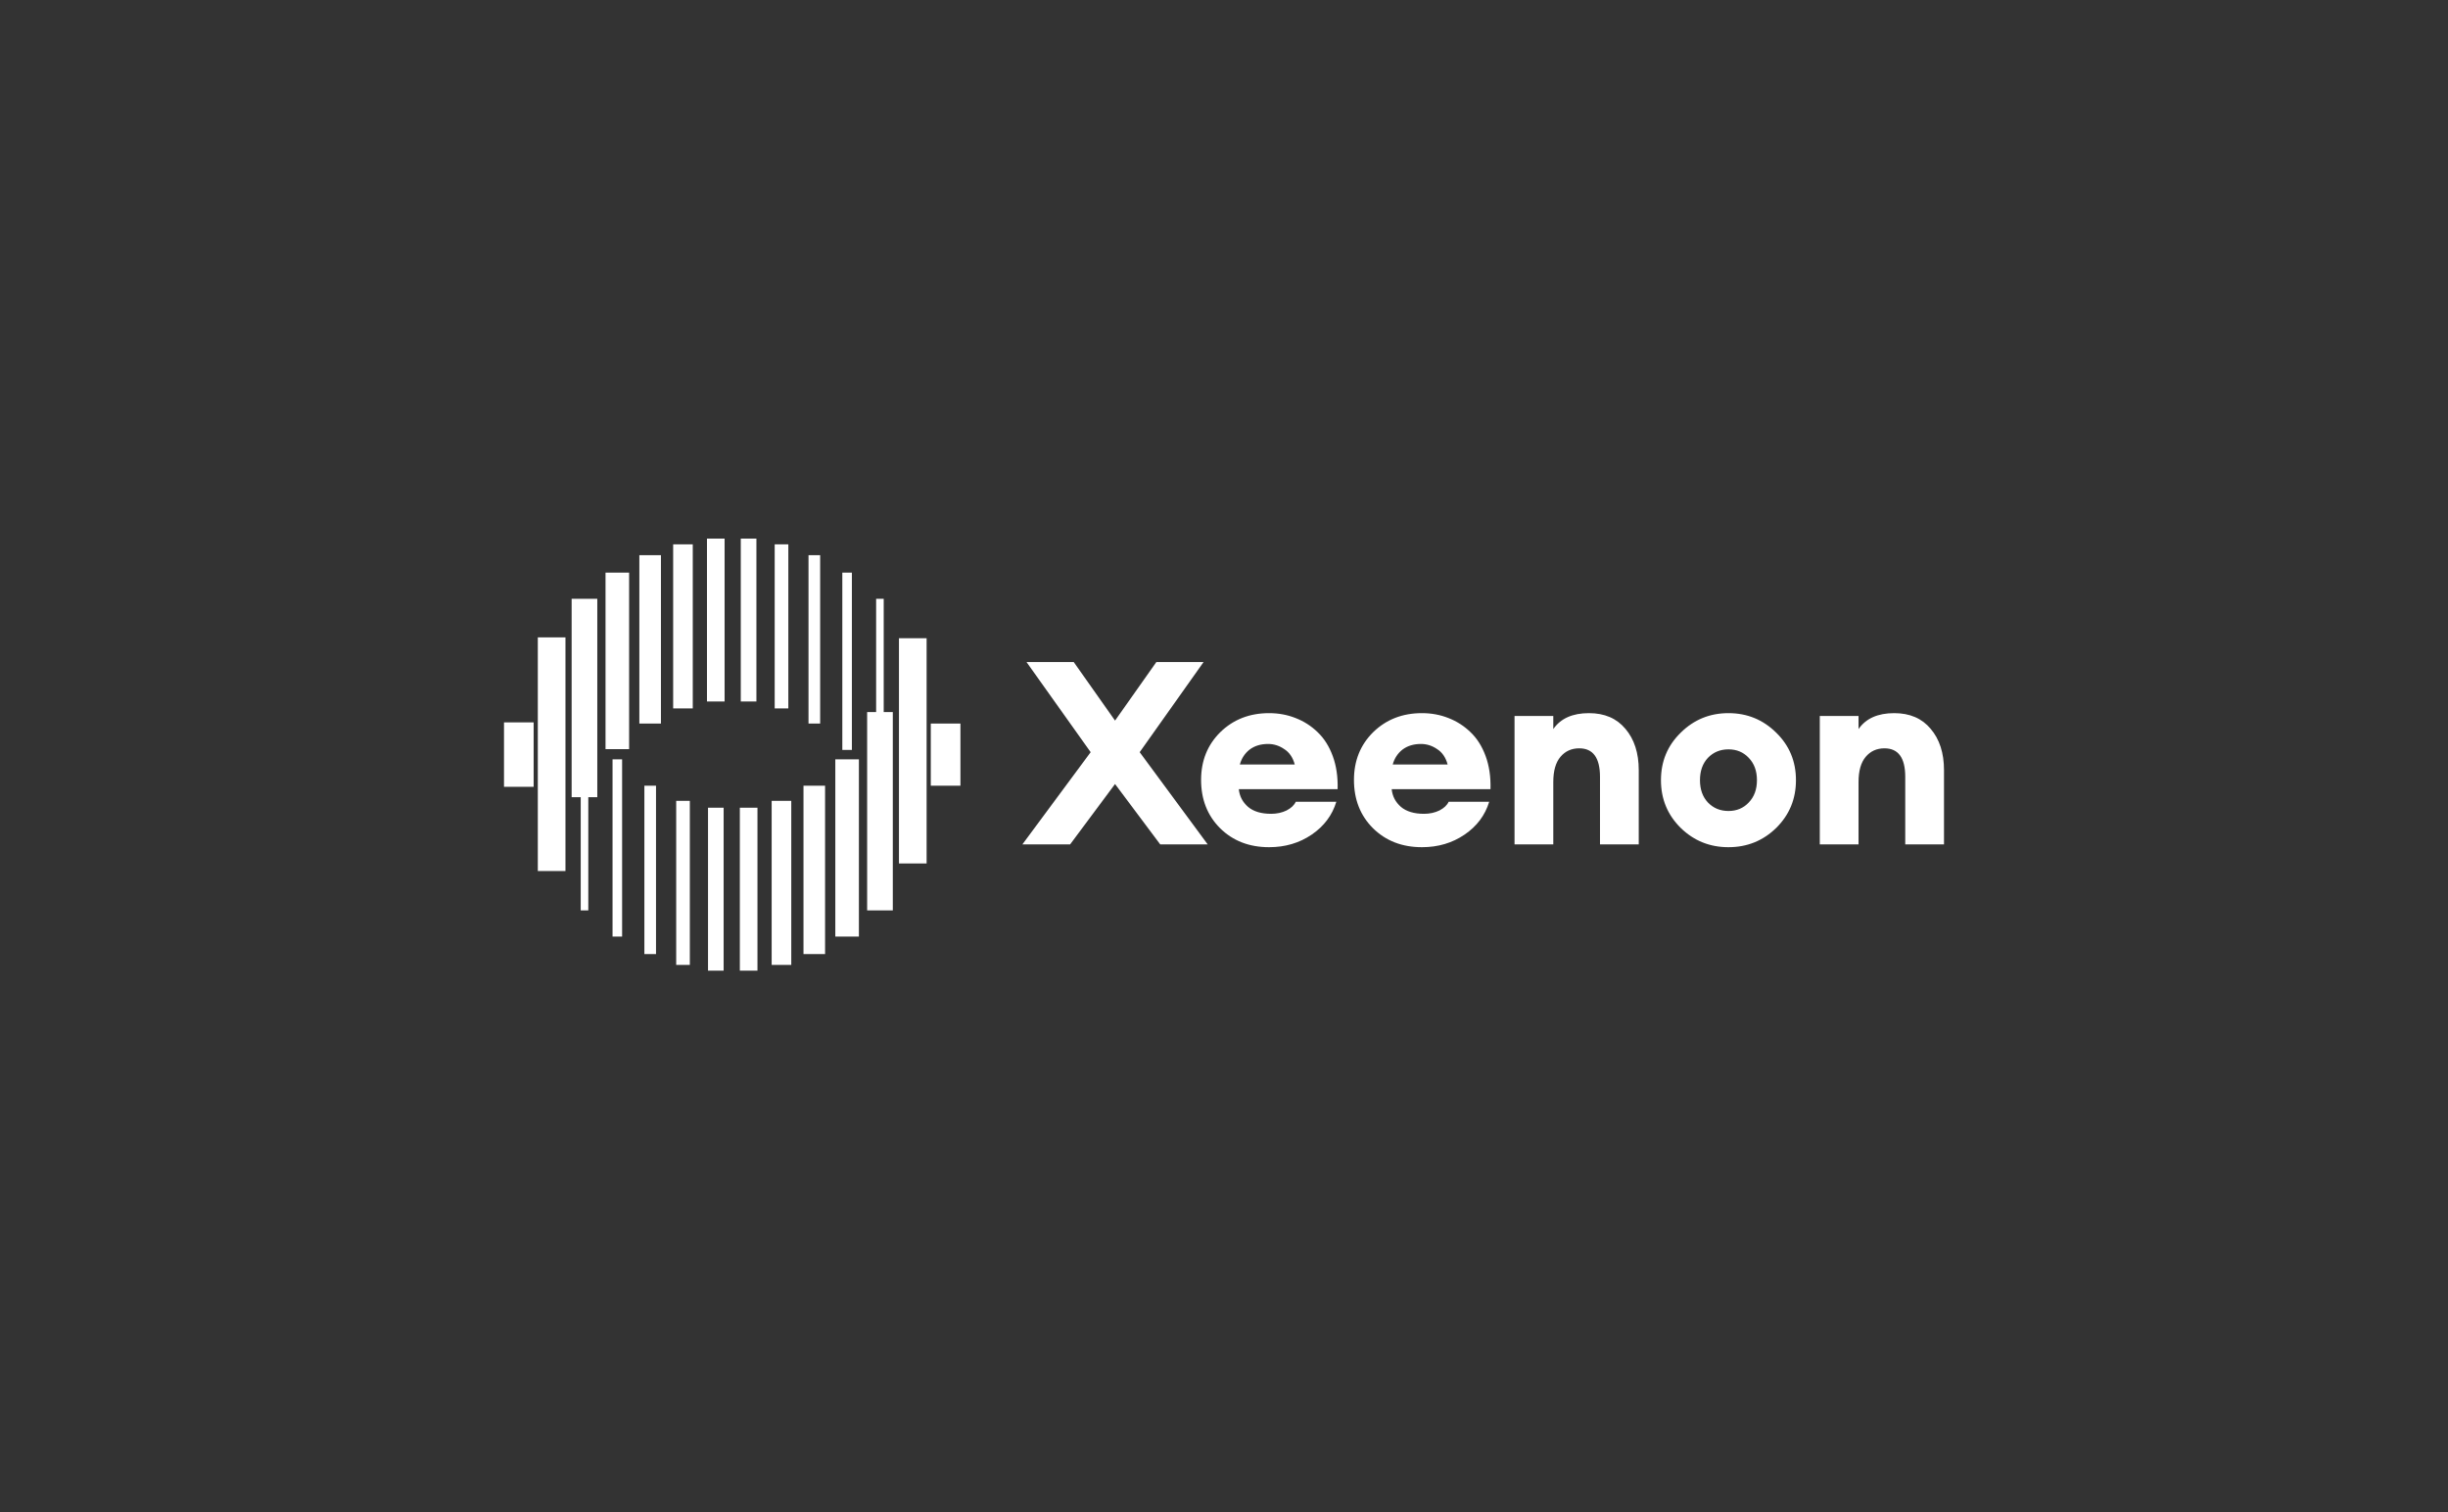 <svg width="850" height="525" viewBox="0 0 850 525" fill="none" xmlns="http://www.w3.org/2000/svg">
<rect x="0" y="0" width="850" height="525" fill="#333333" stroke="none"/>
<path fill-rule="evenodd" clip-rule="evenodd" d="M251.595 187H245.478V243.558H251.595V187ZM233.736 188.999H240.544V245.957H233.736V188.999ZM229.494 192.759H221.995V251.215H229.494V192.759ZM210.253 198.819H218.442V260.104H210.253V198.819ZM207.395 207.904H198.483V276.779H207.395V207.904ZM186.741 221.29H196.344V302.416H186.741V221.29ZM175 250.815H185.294V273.185H175V250.815ZM257.217 187H262.643V243.558H257.217V187ZM273.727 188.999H268.991V245.957H273.727V188.999ZM280.732 192.759H284.777V251.215H280.732V192.759ZM295.794 198.819H292.473V260.37H295.794V198.819ZM304.213 207.904H306.844V247.219H304.213V207.904ZM333.483 251.216H323.19V272.787H333.483V251.216ZM312.137 221.587H321.74V299.783H312.137V221.587ZM310.002 247.221H301.09V316.096H310.002V247.221ZM290.04 263.632H298.229V325.183H290.04V263.632ZM286.486 272.787H278.988V331.242H286.486V272.787ZM267.939 278.046H274.747V335.004H267.939V278.046ZM263.007 280.442H256.89V337H263.007V280.442ZM245.838 280.442H251.264V337H245.838V280.442ZM239.525 278.046H234.79V335.004H239.525V278.046ZM223.741 272.787H227.786V331.242H223.741V272.787ZM216.009 263.632H212.688V325.183H216.009V263.632ZM201.639 276.78H204.27V316.095H201.639V276.78ZM355 293.162H371.574L387.168 272.209L402.851 293.162H419.336L395.723 261.153L417.911 229.857H401.515L387.168 250.186L372.822 229.857H356.426L378.703 261.153L355 293.162ZM423.638 287.545C428.093 291.944 433.766 294.143 440.658 294.143C446.242 294.143 451.172 292.687 455.449 289.774C459.727 286.861 462.578 283.057 464.004 278.361H449.925C449.39 279.55 448.321 280.561 446.717 281.393C445.113 282.165 443.331 282.552 441.37 282.552C437.925 282.552 435.252 281.749 433.351 280.144C431.45 278.48 430.38 276.429 430.143 273.992H464.449C464.568 269.712 464.004 265.879 462.756 262.49C461.509 259.102 459.756 256.338 457.499 254.198C455.301 252.058 452.747 250.424 449.836 249.294C446.984 248.165 443.925 247.6 440.658 247.6C433.885 247.6 428.242 249.8 423.727 254.198C419.271 258.597 417.044 264.125 417.044 270.782C417.044 277.559 419.242 283.146 423.638 287.545ZM433.885 260.261C435.608 258.954 437.747 258.3 440.301 258.3C442.321 258.3 444.192 258.894 445.915 260.083C447.697 261.212 448.915 262.996 449.568 265.433H430.499C431.093 263.293 432.222 261.569 433.885 260.261ZM493.74 294.143C486.849 294.143 481.175 291.944 476.72 287.545C472.324 283.146 470.126 277.559 470.126 270.782C470.126 264.125 472.354 258.597 476.809 254.198C481.324 249.8 486.967 247.6 493.74 247.6C497.007 247.6 500.066 248.165 502.918 249.294C505.829 250.424 508.383 252.058 510.581 254.198C512.839 256.338 514.591 259.102 515.839 262.49C517.086 265.879 517.65 269.712 517.532 273.992H483.225C483.462 276.429 484.532 278.48 486.433 280.144C488.334 281.749 491.007 282.552 494.453 282.552C496.413 282.552 498.195 282.165 499.799 281.393C501.403 280.561 502.472 279.55 503.007 278.361H517.086C515.66 283.057 512.809 286.861 508.532 289.774C504.254 292.687 499.324 294.143 493.74 294.143ZM493.383 258.3C490.829 258.3 488.69 258.954 486.967 260.261C485.304 261.569 484.175 263.293 483.581 265.433H502.65C501.997 262.996 500.779 261.212 498.997 260.083C497.274 258.894 495.403 258.3 493.383 258.3ZM525.881 248.581V293.162H539.337V271.496C539.337 267.632 540.168 264.719 541.832 262.758C543.495 260.796 545.663 259.816 548.337 259.816C553.148 259.816 555.554 263.115 555.554 269.712V293.162H569.01V267.394C569.01 261.45 567.465 256.665 564.376 253.039C561.346 249.413 557.129 247.6 551.723 247.6C546.02 247.6 541.891 249.443 539.337 253.128V248.581H525.881ZM616.733 287.456C612.159 291.914 606.634 294.143 600.159 294.143C593.684 294.143 588.159 291.914 583.585 287.456C579.01 282.938 576.723 277.41 576.723 270.872C576.723 264.333 579.01 258.835 583.585 254.377C588.159 249.859 593.684 247.6 600.159 247.6C606.634 247.6 612.159 249.859 616.733 254.377C621.307 258.835 623.594 264.333 623.594 270.872C623.594 277.41 621.307 282.938 616.733 287.456ZM593.03 278.629C594.931 280.59 597.307 281.571 600.159 281.571C603.01 281.571 605.357 280.59 607.198 278.629C609.099 276.667 610.05 274.081 610.05 270.872C610.05 267.662 609.099 265.076 607.198 263.115C605.357 261.153 603.01 260.172 600.159 260.172C597.307 260.172 594.931 261.153 593.03 263.115C591.188 265.076 590.268 267.662 590.268 270.872C590.268 274.081 591.188 276.667 593.03 278.629ZM645.327 248.581H631.872V293.162H645.327V271.496C645.327 267.632 646.159 264.719 647.822 262.758C649.485 260.796 651.654 259.816 654.327 259.816C659.139 259.816 661.545 263.115 661.545 269.712V293.162H675V267.394C675 261.45 673.455 256.665 670.366 253.039C667.337 249.413 663.119 247.6 657.713 247.6C652.01 247.6 647.881 249.443 645.327 253.128V248.581Z" fill="white"/>
</svg>
